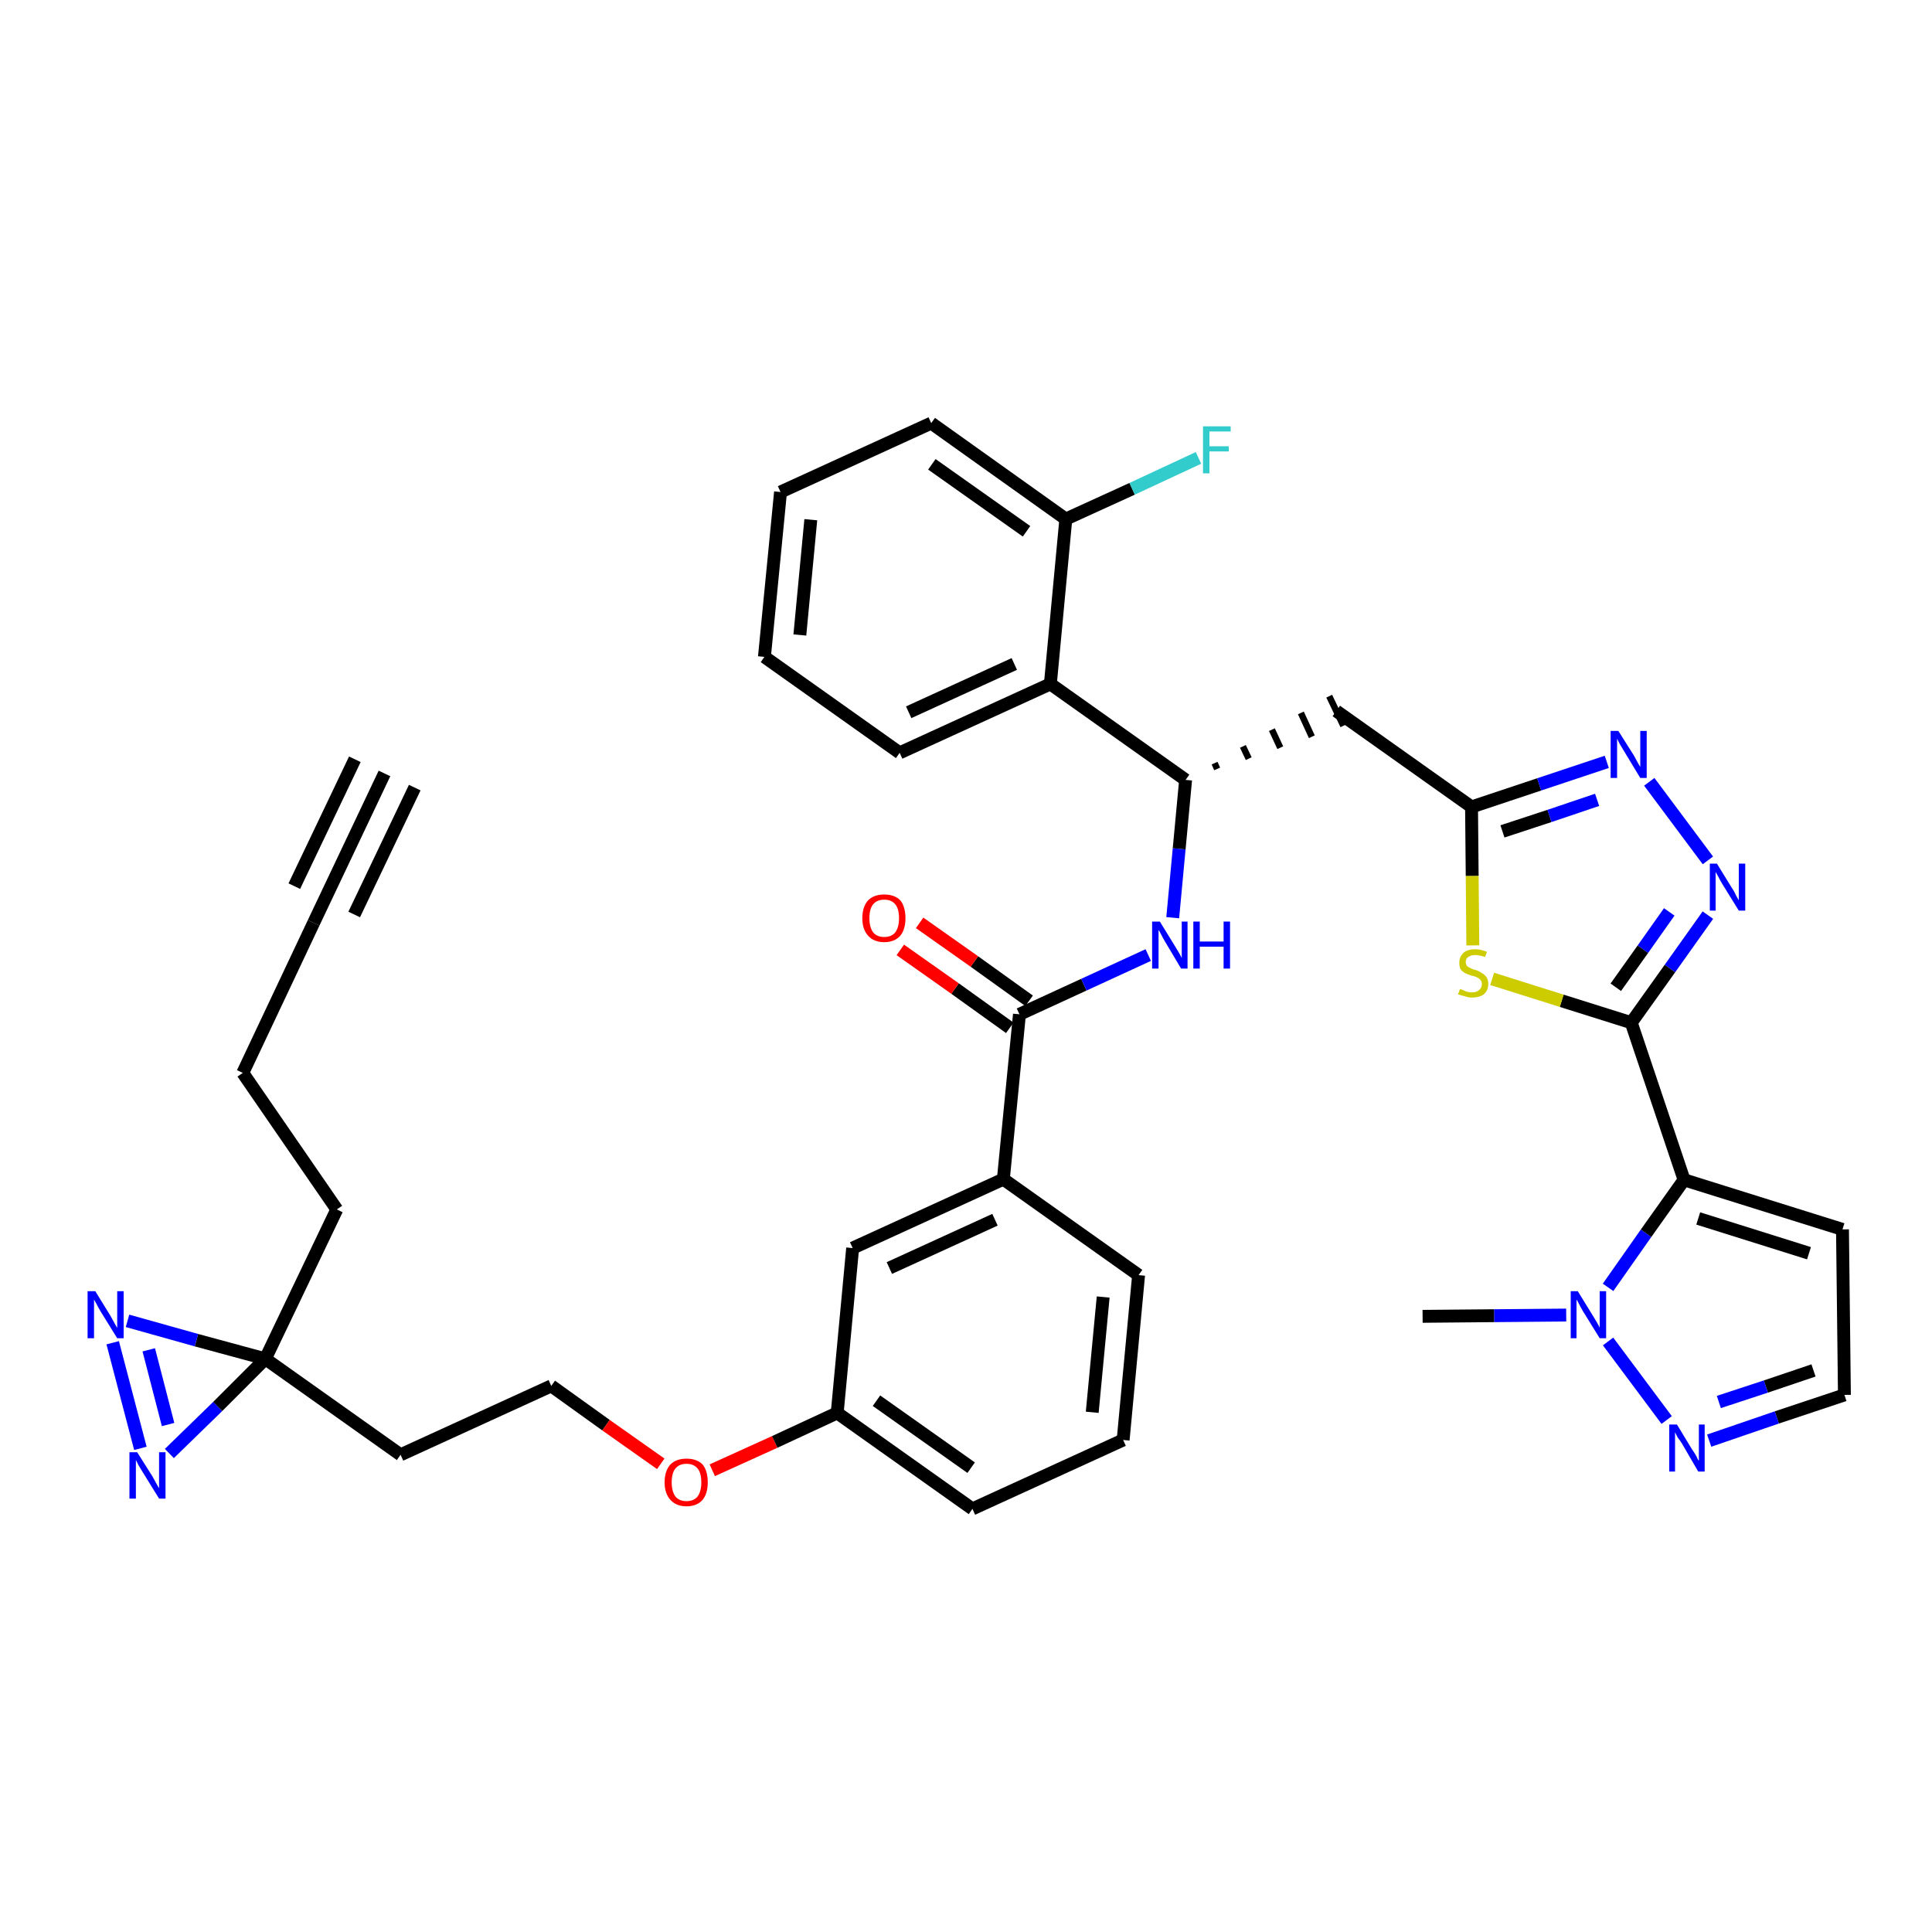 <?xml version='1.0' encoding='iso-8859-1'?>
<svg version='1.1' baseProfile='full'
              xmlns='http://www.w3.org/2000/svg'
                      xmlns:rdkit='http://www.rdkit.org/xml'
                      xmlns:xlink='http://www.w3.org/1999/xlink'
                  xml:space='preserve'
width='300px' height='300px' viewBox='0 0 300 300'>
<!-- END OF HEADER -->
<path class='bond-0 atom-0 atom-1' d='M 59.7,120.1 L 48.7,143.3' style='fill:none;fill-rule:evenodd;stroke:#000000;stroke-width:2.0px;stroke-linecap:butt;stroke-linejoin:miter;stroke-opacity:1' />
<path class='bond-0 atom-0 atom-1' d='M 55.1,117.9 L 45.7,137.6' style='fill:none;fill-rule:evenodd;stroke:#000000;stroke-width:2.0px;stroke-linecap:butt;stroke-linejoin:miter;stroke-opacity:1' />
<path class='bond-0 atom-0 atom-1' d='M 64.4,122.3 L 55.0,142.0' style='fill:none;fill-rule:evenodd;stroke:#000000;stroke-width:2.0px;stroke-linecap:butt;stroke-linejoin:miter;stroke-opacity:1' />
<path class='bond-1 atom-1 atom-2' d='M 48.7,143.3 L 37.7,166.6' style='fill:none;fill-rule:evenodd;stroke:#000000;stroke-width:2.0px;stroke-linecap:butt;stroke-linejoin:miter;stroke-opacity:1' />
<path class='bond-2 atom-2 atom-3' d='M 37.7,166.6 L 52.3,187.8' style='fill:none;fill-rule:evenodd;stroke:#000000;stroke-width:2.0px;stroke-linecap:butt;stroke-linejoin:miter;stroke-opacity:1' />
<path class='bond-3 atom-3 atom-4' d='M 52.3,187.8 L 41.2,211.0' style='fill:none;fill-rule:evenodd;stroke:#000000;stroke-width:2.0px;stroke-linecap:butt;stroke-linejoin:miter;stroke-opacity:1' />
<path class='bond-4 atom-4 atom-5' d='M 41.2,211.0 L 62.2,225.9' style='fill:none;fill-rule:evenodd;stroke:#000000;stroke-width:2.0px;stroke-linecap:butt;stroke-linejoin:miter;stroke-opacity:1' />
<path class='bond-36 atom-4 atom-37' d='M 41.2,211.0 L 30.5,208.1' style='fill:none;fill-rule:evenodd;stroke:#000000;stroke-width:2.0px;stroke-linecap:butt;stroke-linejoin:miter;stroke-opacity:1' />
<path class='bond-36 atom-4 atom-37' d='M 30.5,208.1 L 19.8,205.1' style='fill:none;fill-rule:evenodd;stroke:#0000FF;stroke-width:2.0px;stroke-linecap:butt;stroke-linejoin:miter;stroke-opacity:1' />
<path class='bond-38 atom-38 atom-4' d='M 26.3,225.7 L 33.8,218.4' style='fill:none;fill-rule:evenodd;stroke:#0000FF;stroke-width:2.0px;stroke-linecap:butt;stroke-linejoin:miter;stroke-opacity:1' />
<path class='bond-38 atom-38 atom-4' d='M 33.8,218.4 L 41.2,211.0' style='fill:none;fill-rule:evenodd;stroke:#000000;stroke-width:2.0px;stroke-linecap:butt;stroke-linejoin:miter;stroke-opacity:1' />
<path class='bond-5 atom-5 atom-6' d='M 62.2,225.9 L 85.6,215.2' style='fill:none;fill-rule:evenodd;stroke:#000000;stroke-width:2.0px;stroke-linecap:butt;stroke-linejoin:miter;stroke-opacity:1' />
<path class='bond-6 atom-6 atom-7' d='M 85.6,215.2 L 94.1,221.3' style='fill:none;fill-rule:evenodd;stroke:#000000;stroke-width:2.0px;stroke-linecap:butt;stroke-linejoin:miter;stroke-opacity:1' />
<path class='bond-6 atom-6 atom-7' d='M 94.1,221.3 L 102.6,227.3' style='fill:none;fill-rule:evenodd;stroke:#FF0000;stroke-width:2.0px;stroke-linecap:butt;stroke-linejoin:miter;stroke-opacity:1' />
<path class='bond-7 atom-7 atom-8' d='M 110.6,228.3 L 120.3,223.9' style='fill:none;fill-rule:evenodd;stroke:#FF0000;stroke-width:2.0px;stroke-linecap:butt;stroke-linejoin:miter;stroke-opacity:1' />
<path class='bond-7 atom-7 atom-8' d='M 120.3,223.9 L 130.0,219.4' style='fill:none;fill-rule:evenodd;stroke:#000000;stroke-width:2.0px;stroke-linecap:butt;stroke-linejoin:miter;stroke-opacity:1' />
<path class='bond-8 atom-8 atom-9' d='M 130.0,219.4 L 151.0,234.3' style='fill:none;fill-rule:evenodd;stroke:#000000;stroke-width:2.0px;stroke-linecap:butt;stroke-linejoin:miter;stroke-opacity:1' />
<path class='bond-8 atom-8 atom-9' d='M 136.1,217.5 L 150.8,227.9' style='fill:none;fill-rule:evenodd;stroke:#000000;stroke-width:2.0px;stroke-linecap:butt;stroke-linejoin:miter;stroke-opacity:1' />
<path class='bond-39 atom-36 atom-8' d='M 132.4,193.8 L 130.0,219.4' style='fill:none;fill-rule:evenodd;stroke:#000000;stroke-width:2.0px;stroke-linecap:butt;stroke-linejoin:miter;stroke-opacity:1' />
<path class='bond-9 atom-9 atom-10' d='M 151.0,234.3 L 174.4,223.6' style='fill:none;fill-rule:evenodd;stroke:#000000;stroke-width:2.0px;stroke-linecap:butt;stroke-linejoin:miter;stroke-opacity:1' />
<path class='bond-10 atom-10 atom-11' d='M 174.4,223.6 L 176.8,198.0' style='fill:none;fill-rule:evenodd;stroke:#000000;stroke-width:2.0px;stroke-linecap:butt;stroke-linejoin:miter;stroke-opacity:1' />
<path class='bond-10 atom-10 atom-11' d='M 169.6,219.3 L 171.3,201.4' style='fill:none;fill-rule:evenodd;stroke:#000000;stroke-width:2.0px;stroke-linecap:butt;stroke-linejoin:miter;stroke-opacity:1' />
<path class='bond-11 atom-11 atom-12' d='M 176.8,198.0 L 155.8,183.1' style='fill:none;fill-rule:evenodd;stroke:#000000;stroke-width:2.0px;stroke-linecap:butt;stroke-linejoin:miter;stroke-opacity:1' />
<path class='bond-12 atom-12 atom-13' d='M 155.8,183.1 L 158.3,157.5' style='fill:none;fill-rule:evenodd;stroke:#000000;stroke-width:2.0px;stroke-linecap:butt;stroke-linejoin:miter;stroke-opacity:1' />
<path class='bond-35 atom-12 atom-36' d='M 155.8,183.1 L 132.4,193.8' style='fill:none;fill-rule:evenodd;stroke:#000000;stroke-width:2.0px;stroke-linecap:butt;stroke-linejoin:miter;stroke-opacity:1' />
<path class='bond-35 atom-12 atom-36' d='M 154.5,189.4 L 138.1,196.9' style='fill:none;fill-rule:evenodd;stroke:#000000;stroke-width:2.0px;stroke-linecap:butt;stroke-linejoin:miter;stroke-opacity:1' />
<path class='bond-13 atom-13 atom-14' d='M 159.8,155.4 L 151.3,149.3' style='fill:none;fill-rule:evenodd;stroke:#000000;stroke-width:2.0px;stroke-linecap:butt;stroke-linejoin:miter;stroke-opacity:1' />
<path class='bond-13 atom-13 atom-14' d='M 151.3,149.3 L 142.8,143.3' style='fill:none;fill-rule:evenodd;stroke:#FF0000;stroke-width:2.0px;stroke-linecap:butt;stroke-linejoin:miter;stroke-opacity:1' />
<path class='bond-13 atom-13 atom-14' d='M 156.8,159.6 L 148.3,153.5' style='fill:none;fill-rule:evenodd;stroke:#000000;stroke-width:2.0px;stroke-linecap:butt;stroke-linejoin:miter;stroke-opacity:1' />
<path class='bond-13 atom-13 atom-14' d='M 148.3,153.5 L 139.8,147.5' style='fill:none;fill-rule:evenodd;stroke:#FF0000;stroke-width:2.0px;stroke-linecap:butt;stroke-linejoin:miter;stroke-opacity:1' />
<path class='bond-14 atom-13 atom-15' d='M 158.3,157.5 L 168.3,152.9' style='fill:none;fill-rule:evenodd;stroke:#000000;stroke-width:2.0px;stroke-linecap:butt;stroke-linejoin:miter;stroke-opacity:1' />
<path class='bond-14 atom-13 atom-15' d='M 168.3,152.9 L 178.3,148.3' style='fill:none;fill-rule:evenodd;stroke:#0000FF;stroke-width:2.0px;stroke-linecap:butt;stroke-linejoin:miter;stroke-opacity:1' />
<path class='bond-15 atom-15 atom-16' d='M 182.1,142.5 L 183.1,131.8' style='fill:none;fill-rule:evenodd;stroke:#0000FF;stroke-width:2.0px;stroke-linecap:butt;stroke-linejoin:miter;stroke-opacity:1' />
<path class='bond-15 atom-15 atom-16' d='M 183.1,131.8 L 184.1,121.1' style='fill:none;fill-rule:evenodd;stroke:#000000;stroke-width:2.0px;stroke-linecap:butt;stroke-linejoin:miter;stroke-opacity:1' />
<path class='bond-16 atom-16 atom-17' d='M 189.0,119.4 L 188.6,118.5' style='fill:none;fill-rule:evenodd;stroke:#000000;stroke-width:1.0px;stroke-linecap:butt;stroke-linejoin:miter;stroke-opacity:1' />
<path class='bond-16 atom-16 atom-17' d='M 193.9,117.8 L 193.0,115.9' style='fill:none;fill-rule:evenodd;stroke:#000000;stroke-width:1.0px;stroke-linecap:butt;stroke-linejoin:miter;stroke-opacity:1' />
<path class='bond-16 atom-16 atom-17' d='M 198.8,116.1 L 197.5,113.3' style='fill:none;fill-rule:evenodd;stroke:#000000;stroke-width:1.0px;stroke-linecap:butt;stroke-linejoin:miter;stroke-opacity:1' />
<path class='bond-16 atom-16 atom-17' d='M 203.7,114.4 L 202.0,110.7' style='fill:none;fill-rule:evenodd;stroke:#000000;stroke-width:1.0px;stroke-linecap:butt;stroke-linejoin:miter;stroke-opacity:1' />
<path class='bond-16 atom-16 atom-17' d='M 208.6,112.7 L 206.4,108.1' style='fill:none;fill-rule:evenodd;stroke:#000000;stroke-width:1.0px;stroke-linecap:butt;stroke-linejoin:miter;stroke-opacity:1' />
<path class='bond-28 atom-16 atom-29' d='M 184.1,121.1 L 163.1,106.2' style='fill:none;fill-rule:evenodd;stroke:#000000;stroke-width:2.0px;stroke-linecap:butt;stroke-linejoin:miter;stroke-opacity:1' />
<path class='bond-17 atom-17 atom-18' d='M 207.5,110.4 L 228.5,125.3' style='fill:none;fill-rule:evenodd;stroke:#000000;stroke-width:2.0px;stroke-linecap:butt;stroke-linejoin:miter;stroke-opacity:1' />
<path class='bond-18 atom-18 atom-19' d='M 228.5,125.3 L 239.0,121.8' style='fill:none;fill-rule:evenodd;stroke:#000000;stroke-width:2.0px;stroke-linecap:butt;stroke-linejoin:miter;stroke-opacity:1' />
<path class='bond-18 atom-18 atom-19' d='M 239.0,121.8 L 249.5,118.3' style='fill:none;fill-rule:evenodd;stroke:#0000FF;stroke-width:2.0px;stroke-linecap:butt;stroke-linejoin:miter;stroke-opacity:1' />
<path class='bond-18 atom-18 atom-19' d='M 233.3,129.1 L 240.6,126.7' style='fill:none;fill-rule:evenodd;stroke:#000000;stroke-width:2.0px;stroke-linecap:butt;stroke-linejoin:miter;stroke-opacity:1' />
<path class='bond-18 atom-18 atom-19' d='M 240.6,126.7 L 248.0,124.2' style='fill:none;fill-rule:evenodd;stroke:#0000FF;stroke-width:2.0px;stroke-linecap:butt;stroke-linejoin:miter;stroke-opacity:1' />
<path class='bond-40 atom-28 atom-18' d='M 228.7,146.8 L 228.6,136.0' style='fill:none;fill-rule:evenodd;stroke:#CCCC00;stroke-width:2.0px;stroke-linecap:butt;stroke-linejoin:miter;stroke-opacity:1' />
<path class='bond-40 atom-28 atom-18' d='M 228.6,136.0 L 228.5,125.3' style='fill:none;fill-rule:evenodd;stroke:#000000;stroke-width:2.0px;stroke-linecap:butt;stroke-linejoin:miter;stroke-opacity:1' />
<path class='bond-19 atom-19 atom-20' d='M 256.1,121.4 L 265.2,133.6' style='fill:none;fill-rule:evenodd;stroke:#0000FF;stroke-width:2.0px;stroke-linecap:butt;stroke-linejoin:miter;stroke-opacity:1' />
<path class='bond-20 atom-20 atom-21' d='M 265.2,142.1 L 259.3,150.4' style='fill:none;fill-rule:evenodd;stroke:#0000FF;stroke-width:2.0px;stroke-linecap:butt;stroke-linejoin:miter;stroke-opacity:1' />
<path class='bond-20 atom-20 atom-21' d='M 259.3,150.4 L 253.3,158.8' style='fill:none;fill-rule:evenodd;stroke:#000000;stroke-width:2.0px;stroke-linecap:butt;stroke-linejoin:miter;stroke-opacity:1' />
<path class='bond-20 atom-20 atom-21' d='M 259.2,141.6 L 255.1,147.4' style='fill:none;fill-rule:evenodd;stroke:#0000FF;stroke-width:2.0px;stroke-linecap:butt;stroke-linejoin:miter;stroke-opacity:1' />
<path class='bond-20 atom-20 atom-21' d='M 255.1,147.4 L 250.9,153.3' style='fill:none;fill-rule:evenodd;stroke:#000000;stroke-width:2.0px;stroke-linecap:butt;stroke-linejoin:miter;stroke-opacity:1' />
<path class='bond-21 atom-21 atom-22' d='M 253.3,158.8 L 261.5,183.2' style='fill:none;fill-rule:evenodd;stroke:#000000;stroke-width:2.0px;stroke-linecap:butt;stroke-linejoin:miter;stroke-opacity:1' />
<path class='bond-27 atom-21 atom-28' d='M 253.3,158.8 L 242.5,155.4' style='fill:none;fill-rule:evenodd;stroke:#000000;stroke-width:2.0px;stroke-linecap:butt;stroke-linejoin:miter;stroke-opacity:1' />
<path class='bond-27 atom-21 atom-28' d='M 242.5,155.4 L 231.7,152.0' style='fill:none;fill-rule:evenodd;stroke:#CCCC00;stroke-width:2.0px;stroke-linecap:butt;stroke-linejoin:miter;stroke-opacity:1' />
<path class='bond-22 atom-22 atom-23' d='M 261.5,183.2 L 286.1,190.9' style='fill:none;fill-rule:evenodd;stroke:#000000;stroke-width:2.0px;stroke-linecap:butt;stroke-linejoin:miter;stroke-opacity:1' />
<path class='bond-22 atom-22 atom-23' d='M 263.7,189.2 L 280.9,194.6' style='fill:none;fill-rule:evenodd;stroke:#000000;stroke-width:2.0px;stroke-linecap:butt;stroke-linejoin:miter;stroke-opacity:1' />
<path class='bond-42 atom-26 atom-22' d='M 249.7,199.9 L 255.6,191.5' style='fill:none;fill-rule:evenodd;stroke:#0000FF;stroke-width:2.0px;stroke-linecap:butt;stroke-linejoin:miter;stroke-opacity:1' />
<path class='bond-42 atom-26 atom-22' d='M 255.6,191.5 L 261.5,183.2' style='fill:none;fill-rule:evenodd;stroke:#000000;stroke-width:2.0px;stroke-linecap:butt;stroke-linejoin:miter;stroke-opacity:1' />
<path class='bond-23 atom-23 atom-24' d='M 286.1,190.9 L 286.4,216.6' style='fill:none;fill-rule:evenodd;stroke:#000000;stroke-width:2.0px;stroke-linecap:butt;stroke-linejoin:miter;stroke-opacity:1' />
<path class='bond-24 atom-24 atom-25' d='M 286.4,216.6 L 275.9,220.1' style='fill:none;fill-rule:evenodd;stroke:#000000;stroke-width:2.0px;stroke-linecap:butt;stroke-linejoin:miter;stroke-opacity:1' />
<path class='bond-24 atom-24 atom-25' d='M 275.9,220.1 L 265.4,223.7' style='fill:none;fill-rule:evenodd;stroke:#0000FF;stroke-width:2.0px;stroke-linecap:butt;stroke-linejoin:miter;stroke-opacity:1' />
<path class='bond-24 atom-24 atom-25' d='M 281.6,212.8 L 274.2,215.3' style='fill:none;fill-rule:evenodd;stroke:#000000;stroke-width:2.0px;stroke-linecap:butt;stroke-linejoin:miter;stroke-opacity:1' />
<path class='bond-24 atom-24 atom-25' d='M 274.2,215.3 L 266.9,217.7' style='fill:none;fill-rule:evenodd;stroke:#0000FF;stroke-width:2.0px;stroke-linecap:butt;stroke-linejoin:miter;stroke-opacity:1' />
<path class='bond-25 atom-25 atom-26' d='M 258.8,220.5 L 249.7,208.3' style='fill:none;fill-rule:evenodd;stroke:#0000FF;stroke-width:2.0px;stroke-linecap:butt;stroke-linejoin:miter;stroke-opacity:1' />
<path class='bond-26 atom-26 atom-27' d='M 243.2,204.2 L 232.0,204.3' style='fill:none;fill-rule:evenodd;stroke:#0000FF;stroke-width:2.0px;stroke-linecap:butt;stroke-linejoin:miter;stroke-opacity:1' />
<path class='bond-26 atom-26 atom-27' d='M 232.0,204.3 L 220.9,204.4' style='fill:none;fill-rule:evenodd;stroke:#000000;stroke-width:2.0px;stroke-linecap:butt;stroke-linejoin:miter;stroke-opacity:1' />
<path class='bond-29 atom-29 atom-30' d='M 163.1,106.2 L 139.7,116.9' style='fill:none;fill-rule:evenodd;stroke:#000000;stroke-width:2.0px;stroke-linecap:butt;stroke-linejoin:miter;stroke-opacity:1' />
<path class='bond-29 atom-29 atom-30' d='M 157.5,103.1 L 141.1,110.6' style='fill:none;fill-rule:evenodd;stroke:#000000;stroke-width:2.0px;stroke-linecap:butt;stroke-linejoin:miter;stroke-opacity:1' />
<path class='bond-41 atom-34 atom-29' d='M 165.5,80.6 L 163.1,106.2' style='fill:none;fill-rule:evenodd;stroke:#000000;stroke-width:2.0px;stroke-linecap:butt;stroke-linejoin:miter;stroke-opacity:1' />
<path class='bond-30 atom-30 atom-31' d='M 139.7,116.9 L 118.7,102.0' style='fill:none;fill-rule:evenodd;stroke:#000000;stroke-width:2.0px;stroke-linecap:butt;stroke-linejoin:miter;stroke-opacity:1' />
<path class='bond-31 atom-31 atom-32' d='M 118.7,102.0 L 121.2,76.4' style='fill:none;fill-rule:evenodd;stroke:#000000;stroke-width:2.0px;stroke-linecap:butt;stroke-linejoin:miter;stroke-opacity:1' />
<path class='bond-31 atom-31 atom-32' d='M 124.2,98.6 L 125.9,80.7' style='fill:none;fill-rule:evenodd;stroke:#000000;stroke-width:2.0px;stroke-linecap:butt;stroke-linejoin:miter;stroke-opacity:1' />
<path class='bond-32 atom-32 atom-33' d='M 121.2,76.4 L 144.6,65.7' style='fill:none;fill-rule:evenodd;stroke:#000000;stroke-width:2.0px;stroke-linecap:butt;stroke-linejoin:miter;stroke-opacity:1' />
<path class='bond-33 atom-33 atom-34' d='M 144.6,65.7 L 165.5,80.6' style='fill:none;fill-rule:evenodd;stroke:#000000;stroke-width:2.0px;stroke-linecap:butt;stroke-linejoin:miter;stroke-opacity:1' />
<path class='bond-33 atom-33 atom-34' d='M 144.7,72.1 L 159.4,82.5' style='fill:none;fill-rule:evenodd;stroke:#000000;stroke-width:2.0px;stroke-linecap:butt;stroke-linejoin:miter;stroke-opacity:1' />
<path class='bond-34 atom-34 atom-35' d='M 165.5,80.6 L 175.8,75.9' style='fill:none;fill-rule:evenodd;stroke:#000000;stroke-width:2.0px;stroke-linecap:butt;stroke-linejoin:miter;stroke-opacity:1' />
<path class='bond-34 atom-34 atom-35' d='M 175.8,75.9 L 186.1,71.1' style='fill:none;fill-rule:evenodd;stroke:#33CCCC;stroke-width:2.0px;stroke-linecap:butt;stroke-linejoin:miter;stroke-opacity:1' />
<path class='bond-37 atom-37 atom-38' d='M 17.5,208.5 L 21.8,224.9' style='fill:none;fill-rule:evenodd;stroke:#0000FF;stroke-width:2.0px;stroke-linecap:butt;stroke-linejoin:miter;stroke-opacity:1' />
<path class='bond-37 atom-37 atom-38' d='M 23.1,209.6 L 26.1,221.2' style='fill:none;fill-rule:evenodd;stroke:#0000FF;stroke-width:2.0px;stroke-linecap:butt;stroke-linejoin:miter;stroke-opacity:1' />
<path  class='atom-7' d='M 103.2 230.2
Q 103.2 228.4, 104.1 227.4
Q 105.0 226.5, 106.6 226.5
Q 108.2 226.5, 109.1 227.4
Q 109.9 228.4, 109.9 230.2
Q 109.9 231.9, 109.1 232.9
Q 108.2 233.9, 106.6 233.9
Q 105.0 233.9, 104.1 232.9
Q 103.2 231.9, 103.2 230.2
M 106.6 233.1
Q 107.7 233.1, 108.3 232.4
Q 108.9 231.6, 108.9 230.2
Q 108.9 228.7, 108.3 228.0
Q 107.7 227.3, 106.6 227.3
Q 105.5 227.3, 104.9 228.0
Q 104.3 228.7, 104.3 230.2
Q 104.3 231.6, 104.9 232.4
Q 105.5 233.1, 106.6 233.1
' fill='#FF0000'/>
<path  class='atom-14' d='M 133.9 142.6
Q 133.9 140.8, 134.8 139.8
Q 135.7 138.9, 137.3 138.9
Q 138.9 138.9, 139.8 139.8
Q 140.6 140.8, 140.6 142.6
Q 140.6 144.3, 139.8 145.3
Q 138.9 146.3, 137.3 146.3
Q 135.7 146.3, 134.8 145.3
Q 133.9 144.3, 133.9 142.6
M 137.3 145.5
Q 138.4 145.5, 139.0 144.8
Q 139.6 144.0, 139.6 142.6
Q 139.6 141.1, 139.0 140.4
Q 138.4 139.7, 137.3 139.7
Q 136.2 139.7, 135.6 140.4
Q 135.0 141.1, 135.0 142.6
Q 135.0 144.0, 135.6 144.8
Q 136.2 145.5, 137.3 145.5
' fill='#FF0000'/>
<path  class='atom-15' d='M 180.1 143.1
L 182.5 147.0
Q 182.7 147.3, 183.1 148.0
Q 183.5 148.7, 183.5 148.8
L 183.5 143.1
L 184.4 143.1
L 184.4 150.4
L 183.4 150.4
L 180.9 146.2
Q 180.6 145.7, 180.3 145.1
Q 180.0 144.5, 179.9 144.4
L 179.9 150.4
L 178.9 150.4
L 178.9 143.1
L 180.1 143.1
' fill='#0000FF'/>
<path  class='atom-15' d='M 185.3 143.1
L 186.3 143.1
L 186.3 146.2
L 190.0 146.2
L 190.0 143.1
L 191.0 143.1
L 191.0 150.4
L 190.0 150.4
L 190.0 147.0
L 186.3 147.0
L 186.3 150.4
L 185.3 150.4
L 185.3 143.1
' fill='#0000FF'/>
<path  class='atom-19' d='M 251.3 113.5
L 253.7 117.3
Q 253.9 117.7, 254.3 118.4
Q 254.7 119.1, 254.7 119.1
L 254.7 113.5
L 255.7 113.5
L 255.7 120.8
L 254.7 120.8
L 252.1 116.5
Q 251.8 116.0, 251.5 115.5
Q 251.2 114.9, 251.1 114.7
L 251.1 120.8
L 250.1 120.8
L 250.1 113.5
L 251.3 113.5
' fill='#0000FF'/>
<path  class='atom-20' d='M 266.6 134.1
L 269.0 138.0
Q 269.3 138.4, 269.6 139.1
Q 270.0 139.8, 270.0 139.8
L 270.0 134.1
L 271.0 134.1
L 271.0 141.4
L 270.0 141.4
L 267.4 137.2
Q 267.1 136.7, 266.8 136.1
Q 266.5 135.6, 266.4 135.4
L 266.4 141.4
L 265.5 141.4
L 265.5 134.1
L 266.6 134.1
' fill='#0000FF'/>
<path  class='atom-25' d='M 260.4 221.2
L 262.7 225.0
Q 263.0 225.4, 263.4 226.1
Q 263.7 226.8, 263.8 226.8
L 263.8 221.2
L 264.7 221.2
L 264.7 228.5
L 263.7 228.5
L 261.2 224.2
Q 260.9 223.7, 260.5 223.2
Q 260.2 222.6, 260.1 222.4
L 260.1 228.5
L 259.2 228.5
L 259.2 221.2
L 260.4 221.2
' fill='#0000FF'/>
<path  class='atom-26' d='M 245.0 200.5
L 247.4 204.4
Q 247.6 204.7, 248.0 205.4
Q 248.4 206.1, 248.4 206.2
L 248.4 200.5
L 249.4 200.5
L 249.4 207.8
L 248.4 207.8
L 245.8 203.6
Q 245.5 203.1, 245.2 202.5
Q 244.9 201.9, 244.8 201.8
L 244.8 207.8
L 243.9 207.8
L 243.9 200.5
L 245.0 200.5
' fill='#0000FF'/>
<path  class='atom-28' d='M 226.7 153.6
Q 226.8 153.6, 227.1 153.7
Q 227.5 153.9, 227.8 154.0
Q 228.2 154.1, 228.6 154.1
Q 229.3 154.1, 229.7 153.7
Q 230.1 153.4, 230.1 152.8
Q 230.1 152.4, 229.9 152.2
Q 229.7 151.9, 229.4 151.8
Q 229.1 151.6, 228.5 151.5
Q 227.9 151.3, 227.5 151.1
Q 227.1 150.9, 226.8 150.5
Q 226.6 150.1, 226.6 149.5
Q 226.6 148.6, 227.2 148.0
Q 227.8 147.4, 229.1 147.4
Q 229.9 147.4, 230.9 147.8
L 230.6 148.6
Q 229.7 148.3, 229.1 148.3
Q 228.4 148.3, 228.0 148.6
Q 227.6 148.8, 227.6 149.4
Q 227.6 149.7, 227.8 150.0
Q 228.0 150.2, 228.3 150.3
Q 228.6 150.5, 229.1 150.6
Q 229.7 150.8, 230.1 151.1
Q 230.5 151.3, 230.8 151.7
Q 231.1 152.1, 231.1 152.8
Q 231.1 153.8, 230.4 154.4
Q 229.7 154.9, 228.6 154.9
Q 228.0 154.9, 227.5 154.7
Q 227.0 154.6, 226.4 154.4
L 226.7 153.6
' fill='#CCCC00'/>
<path  class='atom-35' d='M 186.8 66.2
L 191.1 66.2
L 191.1 67.0
L 187.8 67.0
L 187.8 69.3
L 190.8 69.3
L 190.8 70.1
L 187.8 70.1
L 187.8 73.5
L 186.8 73.5
L 186.8 66.2
' fill='#33CCCC'/>
<path  class='atom-37' d='M 14.8 200.5
L 17.2 204.4
Q 17.4 204.8, 17.8 205.5
Q 18.2 206.2, 18.2 206.2
L 18.2 200.5
L 19.2 200.5
L 19.2 207.8
L 18.2 207.8
L 15.6 203.6
Q 15.3 203.1, 15.0 202.5
Q 14.7 202.0, 14.6 201.8
L 14.6 207.8
L 13.6 207.8
L 13.6 200.5
L 14.8 200.5
' fill='#0000FF'/>
<path  class='atom-38' d='M 21.3 225.5
L 23.7 229.3
Q 23.9 229.7, 24.3 230.4
Q 24.7 231.1, 24.7 231.1
L 24.7 225.5
L 25.7 225.5
L 25.7 232.7
L 24.7 232.7
L 22.1 228.5
Q 21.8 228.0, 21.5 227.5
Q 21.2 226.9, 21.1 226.7
L 21.1 232.7
L 20.1 232.7
L 20.1 225.5
L 21.3 225.5
' fill='#0000FF'/>
</svg>
